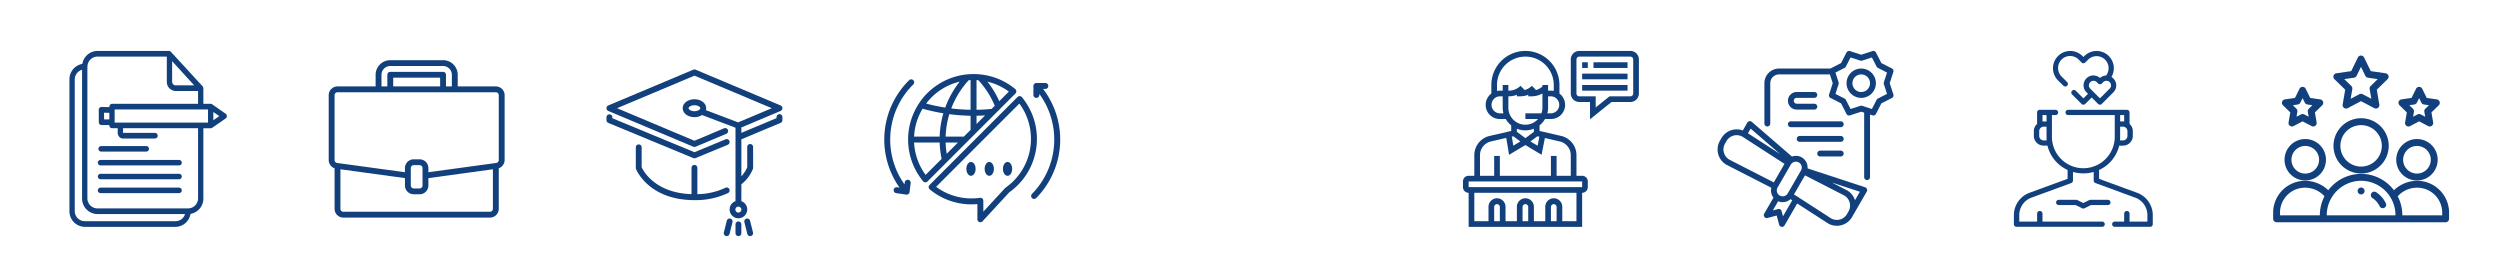 <svg id="icons_spite_resume_preview_60" xmlns="http://www.w3.org/2000/svg" width="540" height="60" viewBox="0 0 540 60">
  <g id="summary" transform="translate(0 -12)">
    <rect id="Rectangle_1" data-name="Rectangle 1" width="60" height="60" transform="translate(0 12)" fill="#eee" opacity="0"/>
    <g id="report" transform="translate(15 23)">
      <path id="Path_647" data-name="Path 647" d="M0,34.632A3.361,3.361,0,0,0,3.332,38H22.893a3.33,3.33,0,0,0,3.261-2.8,3.356,3.356,0,0,0,2.774-3.325V16.7h1.59a.542.542,0,0,0,.313-.092l2.908-2.016a.634.634,0,0,0,0-1.025l-2.908-2.037a.567.567,0,0,0-.313-.116h-1.59V8.072a.776.776,0,0,0-.255-.528l-6.62-7.2A.6.6,0,0,0,21.918.2L21.9.181A.555.555,0,0,0,21.49,0H6.058A3.343,3.343,0,0,0,2.786,2.8,3.366,3.366,0,0,0,0,6.128ZM9.762,15.476V12.641h20.17v2.835Zm21.319-.5V13.192l1.281.89ZM22.18,2.208l4.762,5.224H22.948a.725.725,0,0,1-.536-.222.827.827,0,0,1-.231-.563ZM6.058,1.226H21.032V6.646a1.964,1.964,0,0,0,1.916,2.011h4.831v2.758H9.217a.65.65,0,0,0-.6.647v.078L6.9,12.1H6.9a.612.612,0,0,0-.574.632L6.343,15.4a.594.594,0,0,0,.574.608h1.7v.09a.607.607,0,0,0,.6.6H10.43l-.008.919a1.4,1.4,0,0,0,.343.944,1.035,1.035,0,0,0,.744.358h6.973a.614.614,0,0,0,0-1.226H11.573c0-.077,0-.038,0-.048l.008-.948h16.2v15.17a2.154,2.154,0,0,1-2.16,2.144H6.058a2.173,2.173,0,0,1-2.182-2.144V3.465c0-.031.019-.063.019-.1a.624.624,0,0,0,0-.079A2.159,2.159,0,0,1,6.058,1.226Zm2.556,13.56H7.488l-.024-1.434,1.15.014ZM1.148,6.128A2.21,2.21,0,0,1,2.728,4.062v27.81a3.362,3.362,0,0,0,3.331,3.37h18.9a2.12,2.12,0,0,1-2.07,1.532H3.332a2.173,2.173,0,0,1-2.184-2.142Zm0,0" transform="translate(0 0)" fill="#12407d"/>
      <path id="Path_648" data-name="Path 648" d="M89.053,269.185h9.74a.592.592,0,1,0,0-1.185h-9.74a.592.592,0,1,0,0,1.185Zm0,0" transform="translate(-82.202 -247.445)" fill="#12407d"/>
      <path id="Path_649" data-name="Path 649" d="M89.053,308.185H106A.592.592,0,1,0,106,307H89.053a.592.592,0,0,0,0,1.185Zm0,0" transform="translate(-82.326 -283.454)" fill="#12407d"/>
      <path id="Path_650" data-name="Path 650" d="M89.053,347.185H106A.592.592,0,0,0,106,346H89.053a.592.592,0,0,0,0,1.185Zm0,0" transform="translate(-82.326 -319.463)" fill="#12407d"/>
      <path id="Path_651" data-name="Path 651" d="M89.053,386.185H106A.592.592,0,1,0,106,385H89.053a.592.592,0,0,0,0,1.185Zm0,0" transform="translate(-82.326 -355.471)" fill="#12407d"/>
    </g>
  </g>
  <g id="company" transform="translate(60 -12)">
    <rect id="Rectangle_1-2" data-name="Rectangle 1" width="60" height="60" transform="translate(0 12)" fill="#eee" opacity="0"/>
    <path id="suitcase" d="M36.1,5.667H27.867V3.148A3.161,3.161,0,0,0,24.7,0H13.3a3.161,3.161,0,0,0-3.167,3.148V5.667H1.9A1.9,1.9,0,0,0,0,7.556V21.571a1.9,1.9,0,0,0,1.267,1.778v8.763A1.9,1.9,0,0,0,3.167,34H34.833a1.9,1.9,0,0,0,1.9-1.889V23.349A1.9,1.9,0,0,0,38,21.571V7.556a1.9,1.9,0,0,0-1.9-1.889ZM11.4,3.148a1.9,1.9,0,0,1,1.9-1.889H24.7a1.9,1.9,0,0,1,1.9,1.889V5.667H25.333V3.148a.632.632,0,0,0-.633-.63H13.3a.632.632,0,0,0-.633.63V5.667H11.4ZM24.067,5.667H13.933V3.778H24.067Zm11.4,26.444a.632.632,0,0,1-.633.63H3.167a.632.632,0,0,1-.633-.63V23.565l13.933,1.91v1.6a1.9,1.9,0,0,0,1.9,1.889h1.267a1.9,1.9,0,0,0,1.9-1.889v-1.6l13.933-1.91Zm-15.2-5.037a.632.632,0,0,1-.633.63H18.367a.632.632,0,0,1-.633-.63V23.3a.632.632,0,0,1,.633-.63h1.267a.632.632,0,0,1,.633.63Zm16.467-5.5a.631.631,0,0,1-.545.624l-.176.024L21.533,24.2V23.3a1.9,1.9,0,0,0-1.9-1.889H18.367a1.9,1.9,0,0,0-1.9,1.889V24.2L1.812,22.2a.631.631,0,0,1-.545-.624V7.556a.632.632,0,0,1,.633-.63H36.1a.632.632,0,0,1,.633.63Zm0,0" transform="translate(11 25)" fill="#12407d"/>
  </g>
  <g id="education" transform="translate(120 -12)">
    <rect id="Rectangle_1-3" data-name="Rectangle 1" width="60" height="60" transform="translate(0 12)" fill="#eee" opacity="0"/>
    <g id="mortarboard" transform="translate(11 9.932)">
      <g id="Group_107" data-name="Group 107" transform="translate(0 17.068)">
        <g id="Group_106" data-name="Group 106">
          <path id="Path_652" data-name="Path 652" d="M342.75,443.745a.632.632,0,0,0-.768.46l-.633,2.533a.633.633,0,0,0,.461.768.614.614,0,0,0,.154.019.633.633,0,0,0,.614-.479l.633-2.533A.634.634,0,0,0,342.75,443.745Z" transform="translate(-315.997 -411.526)" fill="#12407d"/>
          <path id="Path_653" data-name="Path 653" d="M19,154.566a.627.627,0,0,0,.242-.048l6.967-2.883a.633.633,0,0,0-.485-1.17L19,153.247,1.267,145.91v-.21A.633.633,0,0,0,0,145.7v.633a.633.633,0,0,0,.391.585l18.367,7.6A.627.627,0,0,0,19,154.566Z" transform="translate(0 -135.371)" fill="#12407d"/>
          <path id="Path_654" data-name="Path 654" d="M105.536,240.055a.632.632,0,0,0-.848-.288,14.761,14.761,0,0,1-6.053,1.381v-5.682a.633.633,0,0,0-1.267,0v5.676c-7.864-.251-10.4-5.015-10.767-5.808v-4.3a.633.633,0,0,0-1.267,0v4.433a.641.641,0,0,0,.045.236c.11.274,2.806,6.731,12.622,6.731a16.277,16.277,0,0,0,7.247-1.53A.632.632,0,0,0,105.536,240.055Z" transform="translate(-79.002 -214.206)" fill="#12407d"/>
          <path id="Path_655" data-name="Path 655" d="M376.1,452.266a.633.633,0,0,0-.633.633v1.9a.633.633,0,0,0,1.267,0v-1.9A.633.633,0,0,0,376.1,452.266Z" transform="translate(-347.6 -419.433)" fill="#12407d"/>
          <path id="Path_656" data-name="Path 656" d="M37.367,26.727a.639.639,0,0,0-.633.644v.213l-7.6,3.181V29.6l8.475-3.567a.648.648,0,0,0,0-1.19L19.242,17.116a.624.624,0,0,0-.484,0L.391,24.844a.648.648,0,0,0,0,1.19l18.367,7.728a.622.622,0,0,0,.484,0l6.641-2.794a.647.647,0,0,0,.343-.841.63.63,0,0,0-.827-.348L19,32.471,2.289,25.439,19,18.408l16.71,7.031L28.439,28.5l-6.965-2.644a1.562,1.562,0,0,0,.059-.415c0-1.083-1.113-1.932-2.533-1.932s-2.533.849-2.533,1.932S17.579,27.371,19,27.371a3.023,3.023,0,0,0,1.639-.459l7.228,2.744V31.72h0v13.8a1.9,1.9,0,1,0,1.267,0V41.867a7.823,7.823,0,0,0,2.5-3.337.661.661,0,0,0,.035-.211V33.812a.633.633,0,1,0-1.267,0V38.2a6.6,6.6,0,0,1-1.267,1.946V32.158l8.475-3.547a.644.644,0,0,0,.392-.6v-.644A.639.639,0,0,0,37.367,26.727ZM19,26.083c-.773,0-1.267-.381-1.267-.644S18.227,24.8,19,24.8s1.267.381,1.267.644S19.773,26.083,19,26.083Zm9.5,21.9a.644.644,0,1,1,.633-.644A.639.639,0,0,1,28.5,47.98Z" transform="translate(0 -17.068)" fill="#12407d"/>
          <path id="Path_657" data-name="Path 657" d="M402.314,444.208a.633.633,0,0,0-1.229.308l.633,2.533a.634.634,0,0,0,.614.479.613.613,0,0,0,.154-.019.633.633,0,0,0,.461-.768Z" transform="translate(-371.299 -411.529)" fill="#12407d"/>
        </g>
      </g>
    </g>
  </g>
  <g id="language" transform="translate(180 -12)">
    <rect id="Rectangle_1-4" data-name="Rectangle 1" width="60" height="60" transform="translate(0 12)" fill="#eee" opacity="0"/>
    <g id="language-2" data-name="language" transform="translate(-4.997 -28)">
      <path id="Path_658" data-name="Path 658" d="M103.382,59.7a.643.643,0,0,0-.233-.465,14.056,14.056,0,0,0-7.592-3.166c-.462-.046-.932-.069-1.4-.069h-.02c-.47,0-.94.023-1.4.069a14.083,14.083,0,0,0-10.41,6.306l0,.007h0a14.149,14.149,0,0,0,.918,16.767.643.643,0,0,0,.465.233h.031a.643.643,0,0,0,.455-.188l19.009-19.009A.643.643,0,0,0,103.382,59.7ZM92.059,69.5H88.112a18.918,18.918,0,0,1,.8-4.84A40.823,40.823,0,0,0,93.5,65V68.06ZM81.3,69.5a12.785,12.785,0,0,1,1.839-6.016,40.606,40.606,0,0,0,4.482.989,20.208,20.208,0,0,0-.8,5.027ZM93.1,57.329c.133-.011.267-.02.4-.027V63.71a39.554,39.554,0,0,1-4.169-.29A18.742,18.742,0,0,1,93.1,57.329Zm-2.327,13.46-2.423,2.423a19.062,19.062,0,0,1-.238-2.423ZM94.788,65q.924-.015,1.85-.072l-1.85,1.85Zm3.253-1.475c-1.076.107-2.167.171-3.253.189V57.3c.134.007.268.016.4.027a18.815,18.815,0,0,1,3.536,5.508Zm-6.894-5.884a19.964,19.964,0,0,0-3.119,5.6,39.379,39.379,0,0,1-4.12-.873A12.787,12.787,0,0,1,91.147,57.637ZM83.79,77.772A12.885,12.885,0,0,1,81.3,70.788h5.524a20.309,20.309,0,0,0,.423,3.525ZM99.7,61.858a20.039,20.039,0,0,0-2.561-4.222,12.763,12.763,0,0,1,4.629,2.154Z" transform="translate(-58.859)" fill="#12407d"/>
      <path id="Path_659" data-name="Path 659" d="M162.122,118.537a14.188,14.188,0,0,0-.918-1.243.643.643,0,0,0-.95-.045l-19.009,19.009a.643.643,0,0,0,.045.95,14.057,14.057,0,0,0,7.592,3.166,14.4,14.4,0,0,0,2.7.012v3.273a.643.643,0,0,0,1.115.436l5.766-6.247a14.148,14.148,0,0,0,3.659-19.311Zm-4.455,18.3a.646.646,0,0,0-.1.09l-4.7,5.089v-2.351a.643.643,0,0,0-.734-.637c-.195.028-.375.05-.553.068a13.064,13.064,0,0,1-2.57,0,12.767,12.767,0,0,1-6.341-2.441l17.981-17.981q.208.281.4.571A12.863,12.863,0,0,1,157.667,136.835Z" transform="translate(-115.469 -56.302)" fill="#12407d"/>
      <ellipse id="Ellipse_14" data-name="Ellipse 14" cx="1" cy="1.5" rx="1" ry="1.5" transform="translate(33.73 74.977)" fill="#12407d"/>
      <ellipse id="Ellipse_15" data-name="Ellipse 15" cx="1" cy="1.5" rx="1" ry="1.5" transform="translate(37.68 74.977)" fill="#12407d"/>
      <ellipse id="Ellipse_16" data-name="Ellipse 16" cx="1" cy="1.5" rx="1" ry="1.5" transform="translate(41.629 74.977)" fill="#12407d"/>
      <path id="Path_660" data-name="Path 660" d="M21.14,92.2a.643.643,0,0,0-.718.558l-.054.434a16.719,16.719,0,0,1,1.868-21.555.643.643,0,1,0-.9-.914,18,18,0,0,0-2.044,23.166l-.543-.08a.643.643,0,0,0-.188,1.272l2.17.321a.643.643,0,0,0,.732-.556l.241-1.929a.643.643,0,0,0-.558-.718Z" transform="translate(0 -13.365)" fill="#12407d"/>
      <path id="Path_661" data-name="Path 661" d="M419.1,81.286a.643.643,0,1,0,0-1.286h-1.929a.643.643,0,0,0-.643.643v1.929a.643.643,0,1,0,1.286,0V82.36a16.717,16.717,0,0,1-1.625,21.62.643.643,0,0,0,.914.9,18,18,0,0,0,1.514-23.6Z" transform="translate(-368.315 -22.071)" fill="#12407d"/>
    </g>
  </g>
  <g id="skill" transform="translate(240 -12)">
    <rect id="Rectangle_1-5" data-name="Rectangle 1" width="60" height="60" transform="translate(0 12)" fill="#eee" opacity="0"/>
  </g>
  <g id="seminar" transform="translate(300 -12)">
    <rect id="Rectangle_1-6" data-name="Rectangle 1" width="60" height="60" transform="translate(0 12)" fill="#eee" opacity="0"/>
    <g id="seminar-2" data-name="seminar" transform="translate(16 23)">
      <path id="Path_662" data-name="Path 662" d="M25.742,26.968H24.516V22.538a4.27,4.27,0,0,0-3.325-4.18l-4.642-1.071V16.079a4.935,4.935,0,0,0,1.176-1.37H19a3.054,3.054,0,0,0,1.839-5.5V7.355a7.355,7.355,0,0,0-14.71,0V9.209a3.054,3.054,0,0,0,1.839,5.5H9.244a4.925,4.925,0,0,0,1.176,1.37v1.207L5.777,18.358a4.27,4.27,0,0,0-3.325,4.18v4.429H1.226A1.227,1.227,0,0,0,0,28.194v1.226a1.227,1.227,0,0,0,1.226,1.226V38H25.742V30.645a1.227,1.227,0,0,0,1.226-1.226V28.194A1.227,1.227,0,0,0,25.742,26.968ZM10.893,18.436l1.494,1.12-1.511.906-.325-1.949Zm5.182,0,.432.1-.389,1.943-1.537-.922ZM19,13.484h-.774a4.875,4.875,0,0,0,.161-1.226V9.806H19a1.839,1.839,0,0,1,0,3.677ZM7.355,7.355a6.129,6.129,0,0,1,12.258,0V8.643A3.067,3.067,0,0,0,19,8.581h-.613V7.355H17.161V7.7a3.593,3.593,0,0,1-1.48.771c.024-.023.05-.043.074-.067l-.867-.867a3.586,3.586,0,0,1-1.659.933c.024-.023.05-.043.074-.067l-.867-.867A3.6,3.6,0,0,1,9.912,8.581H9.806V7.355H8.581V8.581H7.968a3.067,3.067,0,0,0-.613.062Zm.613,6.129a1.839,1.839,0,0,1,0-3.677h.613v2.452a4.875,4.875,0,0,0,.161,1.226Zm1.839-1.226V9.806h.105a4.79,4.79,0,0,0,1.733-.332v.332h.718A4.79,4.79,0,0,0,14.1,9.475v.332h.718a4.824,4.824,0,0,0,2.346-.62v3.071a3.659,3.659,0,0,1-.215,1.226H13.484V14.71h2.734a3.672,3.672,0,0,1-6.411-2.452Zm3.677,4.9a4.87,4.87,0,0,0,1.839-.361v.667l-1.839,1.379-1.839-1.379V16.8A4.87,4.87,0,0,0,13.484,17.161ZM3.677,22.538a3.05,3.05,0,0,1,2.375-2.986l3.3-.762.608,3.65,3.521-2.113,3.495,2.1.722-3.614,3.214.742a3.05,3.05,0,0,1,2.375,2.986v4.429H20.226v-4.29H19v4.29H7.968v-4.29H6.742v4.29H3.677Zm4.29,14.236H6.742V33.71a.613.613,0,1,1,1.226,0Zm6.129,0H12.871V33.71a.613.613,0,1,1,1.226,0Zm6.129,0H19V33.71a.613.613,0,1,1,1.226,0Zm4.29,0H21.452V33.71a1.839,1.839,0,1,0-3.677,0v3.065H15.323V33.71a1.839,1.839,0,1,0-3.677,0v3.065H9.194V33.71a1.839,1.839,0,1,0-3.677,0v3.065H2.452V30.645H24.516ZM1.226,29.419V28.194H25.742v1.226Zm0,0" fill="#12407d"/>
      <path id="Path_663" data-name="Path 663" d="M316.871,0H305.839A1.841,1.841,0,0,0,304,1.839V9.194a1.841,1.841,0,0,0,1.839,1.839h2.315v3.73l4.643-3.73h4.075a1.841,1.841,0,0,0,1.839-1.839V1.839A1.841,1.841,0,0,0,316.871,0Zm.613,9.194a.613.613,0,0,1-.613.613h-4.506l-2.986,2.4v-2.4h-3.541a.613.613,0,0,1-.613-.613V1.839a.613.613,0,0,1,.613-.613h11.032a.613.613,0,0,1,.613.613Zm0,0" transform="translate(-280.71 0)" fill="#12407d"/>
      <path id="Path_664" data-name="Path 664" d="M336,32h1.226v1.226H336Zm0,0" transform="translate(-310.258 -29.548)" fill="#12407d"/>
      <path id="Path_665" data-name="Path 665" d="M368,32h7.355v1.226H368Zm0,0" transform="translate(-339.806 -29.548)" fill="#12407d"/>
      <path id="Path_666" data-name="Path 666" d="M336,64h9.806v1.226H336Zm0,0" transform="translate(-310.258 -59.097)" fill="#12407d"/>
      <path id="Path_667" data-name="Path 667" d="M336,96h9.806v1.226H336Zm0,0" transform="translate(-310.258 -88.645)" fill="#12407d"/>
    </g>
  </g>
  <g id="certificate" transform="translate(360 -12)">
    <rect id="Rectangle_1-7" data-name="Rectangle 1" width="60" height="60" transform="translate(0 12)" fill="#eee" opacity="0"/>
    <g id="certificate-2" data-name="certificate" transform="translate(11 22.984)">
      <path id="Path_668" data-name="Path 668" d="M31.869,206.06l-12.435-4.083a2.51,2.51,0,0,0-3.367-2.552l-8.683-7.5a.634.634,0,0,0-.963.162l-.976,1.7a3.8,3.8,0,0,0-4.618,1.661l-.317.548a3.8,3.8,0,0,0,1.42,5.21l9.677,4.96a2.539,2.539,0,0,0,.459,2.138l-2,3.457a.634.634,0,0,0,.713.929l1.986-.532.532,1.986a.633.633,0,0,0,.529.464.675.675,0,0,0,.083.006.635.635,0,0,0,.55-.317l2.733-4.734,6.663,4.3a3.8,3.8,0,0,0,5.2-1.394l.317-.548,2.852-4.94a.634.634,0,0,0-.352-.919ZM17.545,200.7a1.267,1.267,0,0,1,.463,1.732l-2.852,4.944a1.268,1.268,0,0,1-2.2-1.268l2.852-4.94a1.268,1.268,0,0,1,1.735-.468ZM7.138,193.383l6.347,5.486-6.931-4.476Zm-5.784,5.164a2.523,2.523,0,0,1,.253-1.924l.317-.548a2.535,2.535,0,0,1,3.436-.944L14.45,201l-2.312,4.006-9.6-4.92a2.516,2.516,0,0,1-1.181-1.539Zm12.774,13.784-.3-1.119a.634.634,0,0,0-.776-.448l-1.12.3,1.147-1.986a2.521,2.521,0,0,0,2.672-.452l.376.242Zm10.391.448L16.5,207.6l2.376-4.115,8.471,4.344a2.535,2.535,0,0,1,.928,3.463l-.317.548a2.536,2.536,0,0,1-3.436.942Zm5.16-3.929a3.785,3.785,0,0,0-1.728-2.14l-3.272-1.673,6.054,1.987Zm0,0" transform="translate(0 -176.591)" fill="#12407d"/>
      <path id="Path_669" data-name="Path 669" d="M155.058,6.99l.786-2.43a.634.634,0,0,0-.317-.761l-2.272-1.161L152.094.364a.634.634,0,0,0-.761-.317L148.9.836,146.473.049a.634.634,0,0,0-.76.317l-1.161,2.272L142.277,3.8c-.01.006-.017.015-.027.021H131.157a3.173,3.173,0,0,0-3.169,3.169V15.7a.634.634,0,1,0,1.268,0V6.99a1.9,1.9,0,0,1,1.9-1.9h10.977l.615,1.9-.786,2.43a.633.633,0,0,0,.317.76l2.275,1.162,1.162,2.275a.634.634,0,0,0,.761.317l2.427-.789.634.205V27.272a.634.634,0,0,0,1.268,0V13.76l.53.171a.633.633,0,0,0,.76-.317l1.162-2.275,2.275-1.162a.634.634,0,0,0,.317-.761Zm-1.268.195.683,2.111-1.976,1.01a.631.631,0,0,0-.276.276l-1.011,1.976-2.112-.683a.626.626,0,0,0-.39,0l-2.112.683-1.01-1.976a.631.631,0,0,0-.276-.276L143.335,9.3l.683-2.111a.619.619,0,0,0,0-.39l-.683-2.111,1.976-1.01a.632.632,0,0,0,.276-.276l1.01-1.976,2.112.683a.63.63,0,0,0,.39,0l2.112-.683L152.22,3.4a.632.632,0,0,0,.276.276l1.976,1.01-.683,2.111a.637.637,0,0,0,0,.39Zm0,0" transform="translate(-117.879 0)" fill="#12407d"/>
      <path id="Path_670" data-name="Path 670" d="M355.157,48.047a3.169,3.169,0,1,0,3.169,3.169A3.169,3.169,0,0,0,355.157,48.047Zm0,5.07a1.9,1.9,0,1,1,1.9-1.9A1.9,1.9,0,0,1,355.157,53.117Zm0,0" transform="translate(-324.133 -44.226)" fill="#12407d"/>
      <path id="Path_671" data-name="Path 671" d="M192.622,193.315H203.4a.634.634,0,0,0,0-1.268H192.622a.634.634,0,1,0,0,1.268Zm0,0" transform="translate(-176.796 -176.83)" fill="#12407d"/>
      <path id="Path_672" data-name="Path 672" d="M225.5,232.047h-8.873a.634.634,0,0,0,0,1.268H225.5a.634.634,0,1,0,0-1.268Zm0,0" transform="translate(-198.895 -213.664)" fill="#12407d"/>
      <path id="Path_673" data-name="Path 673" d="M277.058,272.047h-4.437a.634.634,0,0,0,0,1.268h4.437a.634.634,0,1,0,0-1.268Zm0,0" transform="translate(-250.46 -250.497)" fill="#12407d"/>
      <path id="Path_674" data-name="Path 674" d="M193.889,113.315h3.8a.634.634,0,0,0,0-1.268h-3.8a1.9,1.9,0,1,0,0,3.8h3.8a.634.634,0,0,0,0-1.268h-3.8a.634.634,0,0,1,0-1.268Zm0,0" transform="translate(-176.793 -103.163)" fill="#12407d"/>
    </g>
  </g>
  <g id="hobby" transform="translate(420 -12)">
    <rect id="Rectangle_1-8" data-name="Rectangle 1" width="60" height="60" transform="translate(0 12)" fill="#eee" opacity="0"/>
    <g id="hobby-2" data-name="hobby" transform="translate(-47.631 23)">
      <path id="Path_675" data-name="Path 675" d="M89.217,193.679l-8.184-3v-1.916a7.785,7.785,0,0,0,4.349-5.257h.79a2.119,2.119,0,0,0,2.149-2.083v-1.063a2.05,2.05,0,0,0-.705-1.541v-2.484a.573.573,0,0,0-.582-.564H74.341a.564.564,0,1,0,0,1.128H84.415v4.9a6.787,6.787,0,0,1-13.568,0v-4.9h.779a.564.564,0,1,0,0-1.128h-3.4a.573.573,0,0,0-.582.564v2.484a2.05,2.05,0,0,0-.705,1.541v1.063A2.119,2.119,0,0,0,69.09,183.5h.79a7.785,7.785,0,0,0,4.349,5.257v1.916l-8.184,3a5.154,5.154,0,0,0-3.414,4.789v2.016a.573.573,0,0,0,.582.564H81.7a.564.564,0,1,0,0-1.128H68.81v-1.714a.582.582,0,0,0-1.164,0v1.714H63.795v-1.453a4.019,4.019,0,0,1,2.662-3.734l8.559-3.139a.571.571,0,0,0,.376-.527v-1.874a8.2,8.2,0,0,0,4.478,0v1.874a.571.571,0,0,0,.376.527l8.559,3.139a4.019,4.019,0,0,1,2.662,3.734v1.453H87.616v-1.714a.582.582,0,0,0-1.164,0v1.714H84.418a.564.564,0,1,0,0,1.128h7.631a.573.573,0,0,0,.582-.564v-2.016A5.154,5.154,0,0,0,89.217,193.679Zm-2.06-12.257a.972.972,0,0,1-.985.955h-.616q.022-.285.022-.575v-2.4h.594a.972.972,0,0,1,.985.955v1.063Zm-.705-3.128a2.221,2.221,0,0,0-.28-.018h-.594V176.9h.874v1.4ZM68.81,176.9h.874v1.378H69.09a2.221,2.221,0,0,0-.28.018Zm.28,5.479a.972.972,0,0,1-.985-.955v-1.063a.972.972,0,0,1,.985-.955h.594v2.4q0,.29.022.575H69.09Z" transform="translate(0 -163.048)" fill="#12407d"/>
      <path id="Path_676" data-name="Path 676" d="M188.985,434.37h-3.8a.563.563,0,0,0-.252.06l-1.267.633-1.267-.633a.563.563,0,0,0-.252-.06h-3.8a.564.564,0,0,0,0,1.128h3.664l1.4.7a.564.564,0,0,0,.5,0l1.4-.7h3.664a.564.564,0,0,0,0-1.128Z" transform="translate(-106.038 -402.206)" fill="#12407d"/>
      <path id="Path_677" data-name="Path 677" d="M170.851,7.522a.564.564,0,0,0,.8-.8l-1.16-1.159a2.6,2.6,0,1,1,3.676-3.677l.607.607a.564.564,0,0,0,.8,0l.607-.607a2.6,2.6,0,0,1,3.894,3.429,2.105,2.105,0,0,0-1.333.527,2.123,2.123,0,0,0-2.9,3.1l.321.321-.986.986L173.52,8.6a.564.564,0,0,0-.8.8l2.05,2.049a.564.564,0,0,0,.8,0l1.385-1.385,1.385,1.385a.564.564,0,0,0,.8,0l2.5-2.5a2.126,2.126,0,0,0-.411-3.323,3.728,3.728,0,0,0-5.85-4.525l-.209.209-.209-.209a3.727,3.727,0,0,0-5.271,5.271Zm9.992.62-2.1,2.1-2.1-2.1a.995.995,0,0,1,1.407-1.407l.3.3a.564.564,0,0,0,.8,0l.3-.3a.995.995,0,0,1,1.407,1.407Z" transform="translate(-97.524 0)" fill="#12407d"/>
    </g>
  </g>
  <g id="reference" transform="translate(480 -12)">
    <rect id="Rectangle_1-9" data-name="Rectangle 1" width="60" height="60" transform="translate(0 12)" fill="#eee" opacity="0"/>
    <g id="rating" transform="translate(11 24)">
      <path id="Path_749" data-name="Path 749" d="M247.492,380.746a.746.746,0,1,1-.746-.746A.746.746,0,0,1,247.492,380.746Zm0,0" transform="translate(-227.746 -351.493)" fill="#12407d"/>
      <path id="Path_750" data-name="Path 750" d="M367.95,244.475a4.475,4.475,0,1,0-4.475,4.475A4.48,4.48,0,0,0,367.95,244.475Zm-4.475,2.983a2.983,2.983,0,1,1,2.983-2.983A2.987,2.987,0,0,1,363.475,247.458Zm0,0" transform="translate(-332.411 -221.967)" fill="#12407d"/>
      <path id="Path_751" data-name="Path 751" d="M31.1,341.492a7.234,7.234,0,0,0-5.006,2.045,8.878,8.878,0,0,0-14.184,0A7.236,7.236,0,0,0,6.9,341.492,6.9,6.9,0,0,0,0,348.2V349.7a.744.744,0,0,0,.742.746H37.258A.744.744,0,0,0,38,349.7V348.2A6.9,6.9,0,0,0,31.1,341.492ZM1.484,348.2A5.393,5.393,0,0,1,6.9,342.983a5.653,5.653,0,0,1,4.187,1.853,8.986,8.986,0,0,0-1,4.114H1.484ZM19,341.492a7.438,7.438,0,0,1,7.422,7.458H11.578A7.447,7.447,0,0,1,19,341.492Zm17.516,7.458H27.906a8.986,8.986,0,0,0-1-4.114,5.653,5.653,0,0,1,4.187-1.853,5.393,5.393,0,0,1,5.418,5.221Zm0,0" transform="translate(0 -314.442)" fill="#12407d"/>
      <path id="Path_752" data-name="Path 752" d="M41.95,244.475a4.475,4.475,0,1,0-4.475,4.475A4.48,4.48,0,0,0,41.95,244.475Zm-4.475,2.983a2.983,2.983,0,1,1,2.983-2.983A2.987,2.987,0,0,1,37.475,247.458Zm0,0" transform="translate(-30.539 -221.967)" fill="#12407d"/>
      <path id="Path_753" data-name="Path 753" d="M187.933,185.967a5.967,5.967,0,1,0-5.967,5.967A5.973,5.973,0,0,0,187.933,185.967Zm-5.967,4.475a4.475,4.475,0,1,1,4.475-4.475A4.48,4.48,0,0,1,181.967,190.442Zm0,0" transform="translate(-162.967 -166.462)" fill="#12407d"/>
      <path id="Path_754" data-name="Path 754" d="M187.547,4.338a.745.745,0,0,0-.6-.508l-3.217-.467L182.287.418a.746.746,0,0,0-1.34,0l-1.44,2.945-3.217.467a.746.746,0,0,0-.413,1.272l2.33,2.27-.55,3.206a.746.746,0,0,0,1.082.786l2.878-1.514,2.88,1.514a.746.746,0,0,0,1.082-.786l-.55-3.206,2.329-2.27a.746.746,0,0,0,.189-.764Zm-3.84,2.24a.746.746,0,0,0-.214.66l.361,2.1-1.888-.993a.746.746,0,0,0-.694,0l-1.888.993.361-2.1a.746.746,0,0,0-.215-.66L178,5.089l2.111-.306a.745.745,0,0,0,.563-.411l.943-1.929.943,1.929a.745.745,0,0,0,.563.411l2.111.306Zm0,0" transform="translate(-162.644)" fill="#12407d"/>
      <path id="Path_755" data-name="Path 755" d="M374.336,93.215a.745.745,0,0,0-.6-.508l-2.18-.317-.975-1.975a.745.745,0,0,0-.669-.416h0a.746.746,0,0,0-.669.416l-.975,1.975-2.18.317a.746.746,0,0,0-.413,1.272l1.577,1.538-.372,2.17a.746.746,0,0,0,1.082.786l1.95-1.025,1.95,1.025a.746.746,0,0,0,1.082-.786l-.372-2.17,1.577-1.538A.745.745,0,0,0,374.336,93.215Zm-3.088,1.508a.744.744,0,0,0-.214.66l.183,1.067-.959-.5a.746.746,0,0,0-.694,0l-.96.5.183-1.068a.746.746,0,0,0-.214-.66l-.776-.757,1.072-.156a.746.746,0,0,0,.562-.408l.48-.972.479.971a.746.746,0,0,0,.562.408l1.072.156Zm0,0" transform="translate(-338.379 -83.238)" fill="#12407d"/>
      <path id="Path_756" data-name="Path 756" d="M34.336,93.215a.745.745,0,0,0-.6-.508l-2.18-.317-.975-1.975a.746.746,0,0,0-1.338,0l-.975,1.975-2.18.317a.746.746,0,0,0-.413,1.272l1.577,1.538-.372,2.17a.746.746,0,0,0,1.082.786l1.95-1.025,1.95,1.025a.746.746,0,0,0,1.082-.786l-.372-2.17,1.577-1.538A.746.746,0,0,0,34.336,93.215Zm-3.088,1.508a.746.746,0,0,0-.214.66l.183,1.067-.959-.5a.745.745,0,0,0-.694,0l-.96.5.183-1.068a.745.745,0,0,0-.214-.66l-.776-.757,1.073-.156a.746.746,0,0,0,.561-.408l.48-.972.479.971a.746.746,0,0,0,.562.408l1.072.156Zm0,0" transform="translate(-23.551 -83.238)" fill="#12407d"/>
      <path id="Path_757" data-name="Path 757" d="M285.483,391.572a.746.746,0,0,0-.819,1.247,4.5,4.5,0,0,1,1.594,1.826A.746.746,0,0,0,287.6,394,5.991,5.991,0,0,0,285.483,391.572Zm0,0" transform="translate(-263.235 -362.054)" fill="#12407d"/>
    </g>
  </g>
</svg>
